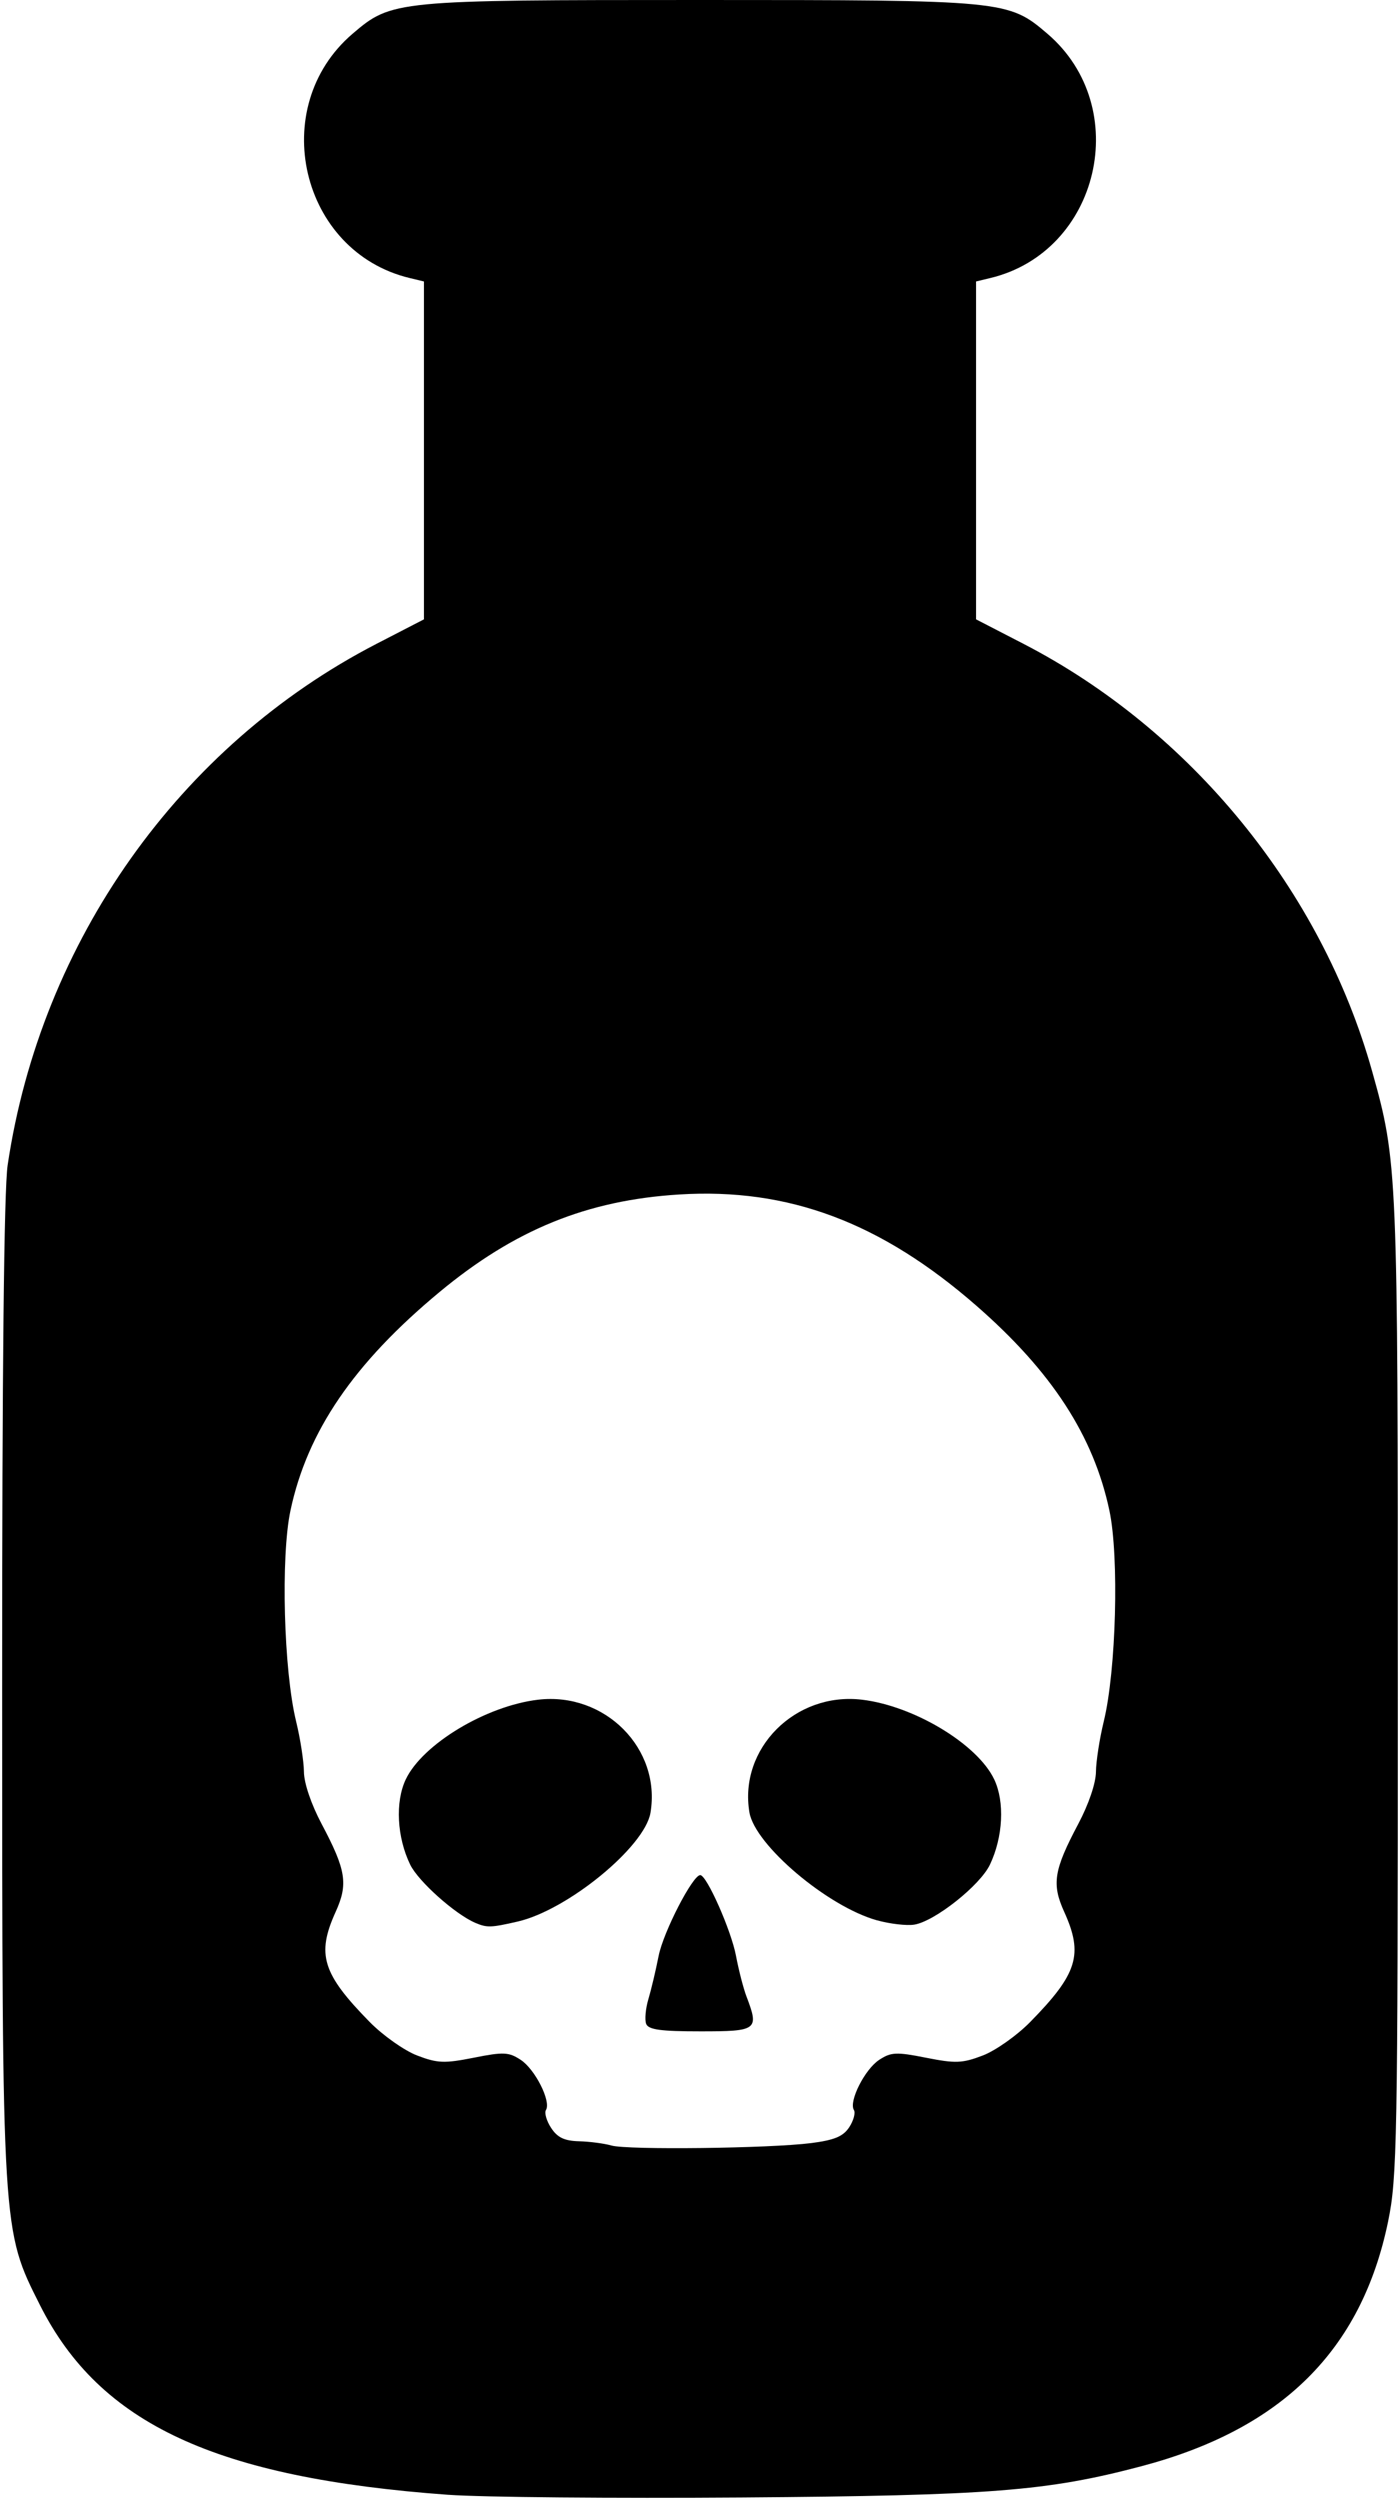 <?xml version="1.0" encoding="UTF-8" standalone="no"?>
<!-- Created with Inkscape (http://www.inkscape.org/) -->

<svg
   xmlns:dc="http://purl.org/dc/elements/1.1/"
   xmlns:cc="http://creativecommons.org/ns#"
   xmlns:rdf="http://www.w3.org/1999/02/22-rdf-syntax-ns#"
   xmlns:svg="http://www.w3.org/2000/svg"
   xmlns="http://www.w3.org/2000/svg"
   xmlns:sodipodi="http://sodipodi.sourceforge.net/DTD/sodipodi-0.dtd"
   xmlns:inkscape="http://www.inkscape.org/namespaces/inkscape"
   width="56mm"
   height="100mm"
   viewBox="0 0 56 100"
   version="1.1"
   id="svg8"
   inkscape:version="0.92.4 (5da689c313, 2019-01-14)"
   sodipodi:docname="poison.svg">
  <defs
     id="defs2" />
  <sodipodi:namedview
     id="base"
     pagecolor="#ffffff"
     bordercolor="#666666"
     borderopacity="1.0"
     inkscape:pageopacity="0.0"
     inkscape:pageshadow="2"
     inkscape:zoom="1.4"
     inkscape:cx="186.11438"
     inkscape:cy="179.81914"
     inkscape:document-units="mm"
     inkscape:current-layer="layer1"
     showgrid="false"
     inkscape:window-width="1366"
     inkscape:window-height="715"
     inkscape:window-x="-8"
     inkscape:window-y="-8"
     inkscape:window-maximized="1" />
  <g
     inkscape:label="Layer 1"
     inkscape:groupmode="layer"
     id="layer1"
     transform="translate(0,-197)">
    <path
       style="fill:#000000;stroke-width:0.208"
       d="M 17.93,296.786 C 8.629,296.107 3.994,293.954 1.6,289.201 0.078,286.177 0.089,286.365 0.086,264.54 c -0.002,-12.727 0.074,-19.957 0.22,-20.938 1.33,-8.951 6.869,-16.777 14.758,-20.852 l 1.894,-0.978 v -6.757 -6.757 l -0.573,-0.138 c -4.37,-1.05 -5.719,-6.828 -2.282,-9.77 1.561,-1.336 1.704,-1.35 13.897,-1.35 12.193,0 12.336,0.014 13.897,1.35 3.437,2.942 2.087,8.72 -2.282,9.77 l -0.573,0.138 v 6.757 6.757 l 1.894,0.978 c 6.696,3.459 11.916,9.853 13.945,17.083 1.023,3.646 1.034,3.916 1.032,24.666 -0.002,18.173 -0.028,19.605 -0.389,21.356 -1.062,5.145 -4.244,8.301 -9.868,9.788 -3.776,0.998 -6.016,1.173 -15.989,1.25 -5.099,0.039 -10.38,-0.01 -11.737,-0.108 z m 14.512,-14.067 c 0.935,-0.12 1.285,-0.266 1.528,-0.636 0.173,-0.265 0.257,-0.575 0.186,-0.689 -0.212,-0.343 0.436,-1.627 1.011,-2.004 0.477,-0.313 0.685,-0.322 1.875,-0.086 1.178,0.234 1.45,0.224 2.269,-0.089 0.511,-0.195 1.366,-0.799 1.898,-1.341 1.893,-1.928 2.132,-2.701 1.36,-4.403 -0.506,-1.115 -0.417,-1.672 0.56,-3.515 0.418,-0.788 0.705,-1.632 0.709,-2.087 0.004,-0.42 0.145,-1.326 0.312,-2.014 0.497,-2.036 0.619,-6.587 0.226,-8.438 -0.633,-2.985 -2.3,-5.552 -5.312,-8.184 -3.825,-3.342 -7.524,-4.728 -11.892,-4.457 -3.689,0.229 -6.584,1.407 -9.591,3.902 -3.427,2.844 -5.291,5.576 -5.962,8.738 -0.393,1.851 -0.271,6.401 0.226,8.438 0.168,0.688 0.308,1.594 0.312,2.014 0.004,0.455 0.291,1.299 0.709,2.087 0.978,1.843 1.066,2.4 0.56,3.515 -0.772,1.701 -0.533,2.475 1.36,4.403 0.533,0.542 1.387,1.146 1.898,1.341 0.819,0.313 1.09,0.323 2.269,0.089 1.191,-0.237 1.398,-0.227 1.875,0.086 0.576,0.377 1.223,1.661 1.011,2.004 -0.071,0.115 0.022,0.439 0.207,0.72 0.251,0.383 0.531,0.517 1.112,0.532 0.427,0.011 1.011,0.088 1.297,0.17 0.644,0.184 6.333,0.115 7.984,-0.096 z m -6.596,-4.77 c -0.063,-0.165 -0.023,-0.611 0.09,-0.99 0.113,-0.379 0.297,-1.156 0.409,-1.727 0.188,-0.954 1.361,-3.233 1.665,-3.233 0.259,0 1.238,2.211 1.43,3.229 0.108,0.573 0.297,1.306 0.42,1.628 0.509,1.337 0.436,1.393 -1.838,1.393 -1.603,0 -2.087,-0.067 -2.176,-0.301 z m -6.827,-4.037 c -0.806,-0.341 -2.285,-1.661 -2.61,-2.329 -0.532,-1.094 -0.606,-2.51 -0.179,-3.41 0.669,-1.41 3.213,-2.943 5.294,-3.189 2.671,-0.316 4.929,1.956 4.495,4.524 -0.23,1.363 -3.317,3.891 -5.311,4.349 -1.069,0.246 -1.226,0.251 -1.689,0.055 z m 16.063,-0.103 c -1.974,-0.549 -4.884,-3.009 -5.105,-4.318 -0.431,-2.552 1.835,-4.823 4.498,-4.508 2.081,0.246 4.625,1.779 5.294,3.189 0.425,0.895 0.354,2.307 -0.172,3.41 -0.396,0.832 -2.209,2.269 -3.028,2.399 -0.302,0.048 -0.971,-0.03 -1.487,-0.173 z"
       id="path826"
       inkscape:connector-curvature="0" />
  </g>
</svg>
